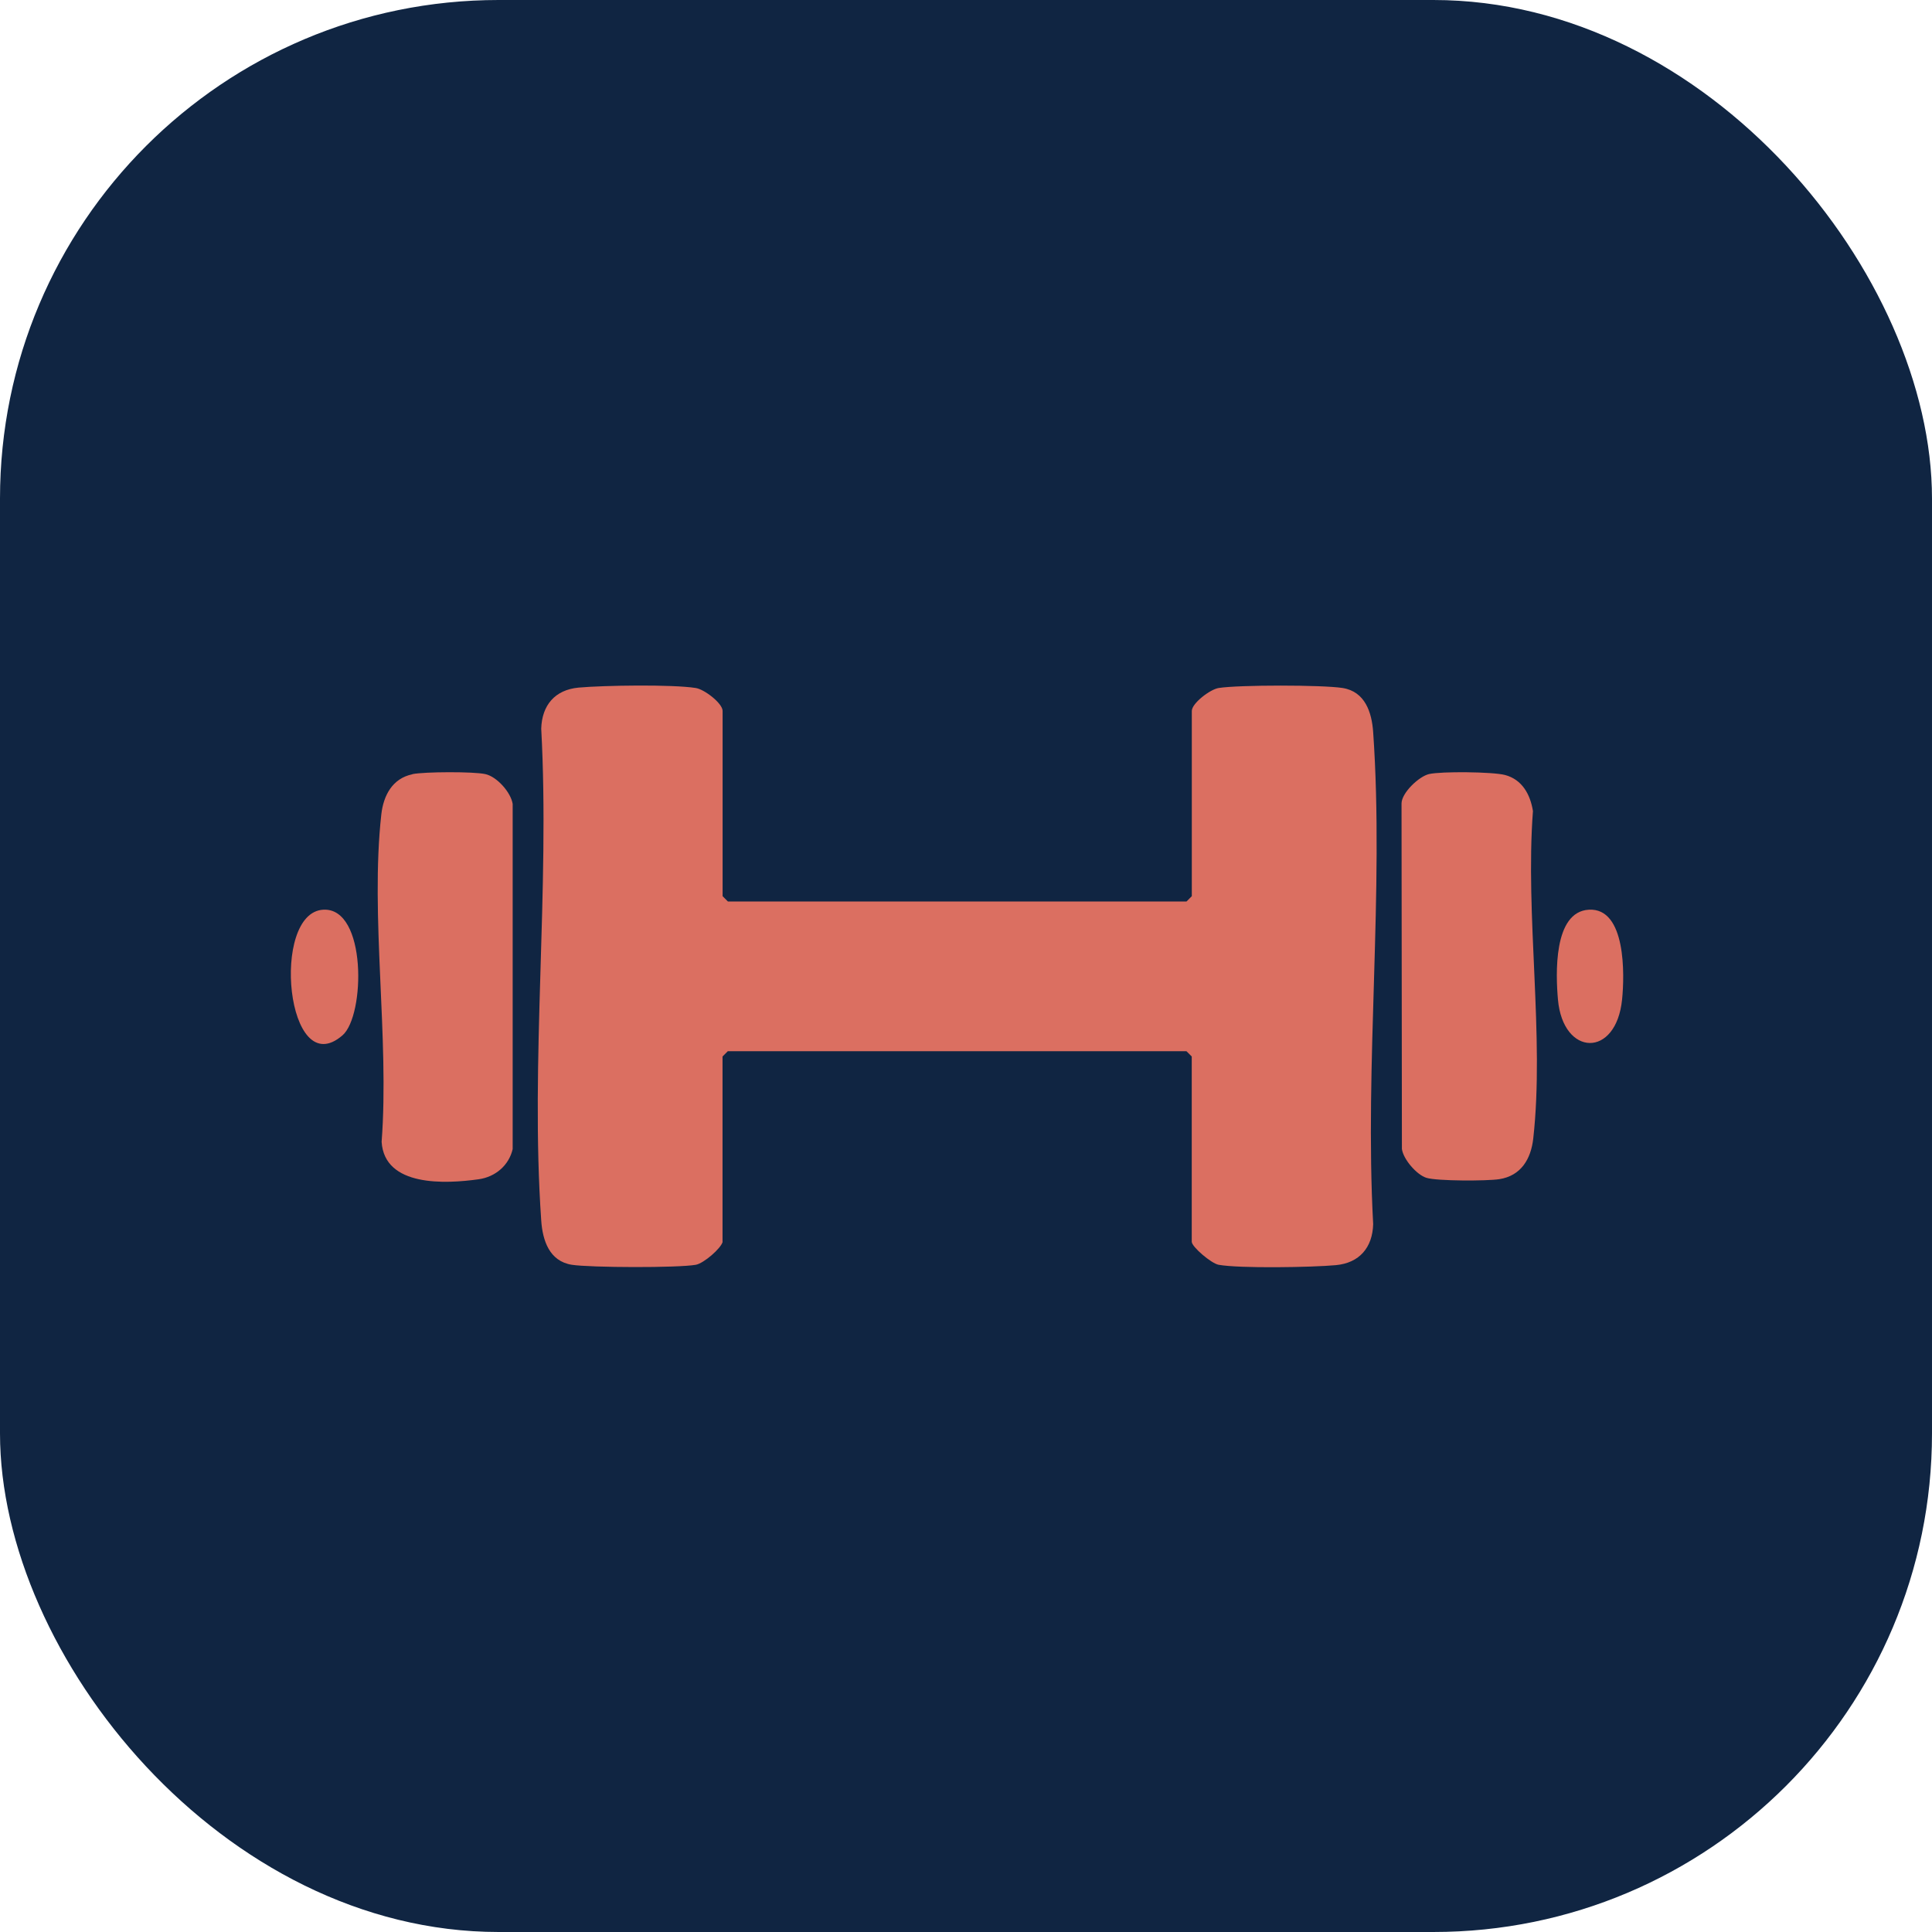 <svg width="93" height="93" viewBox="0 0 93 93" fill="none" xmlns="http://www.w3.org/2000/svg">
<rect width="93" height="93" rx="24" fill="#102542"/>
<path d="M34.787 59.774C34.707 60.096 33.875 60.813 33.496 60.882C32.653 61.036 28.403 61.021 27.523 60.882C26.447 60.71 26.119 59.716 26.053 58.754C25.52 51.087 26.473 42.806 26.053 35.074C26.086 33.948 26.713 33.206 27.848 33.099C29.056 32.99 32.365 32.939 33.492 33.118C33.912 33.184 34.784 33.856 34.784 34.222V43.139L35.039 43.395H57.115L57.37 43.139V34.222C57.37 33.856 58.246 33.184 58.662 33.118C59.628 32.964 63.667 32.964 64.63 33.118C65.707 33.29 66.035 34.284 66.1 35.246C66.633 42.912 65.681 51.193 66.1 58.926C66.068 60.052 65.44 60.794 64.305 60.9C63.171 61.006 59.658 61.065 58.658 60.882C58.304 60.816 57.367 60.016 57.367 59.774V50.857L57.111 50.601H35.035L34.78 50.857V59.774H34.787Z" fill="#DB6F61"/>
<path d="M68.793 37.26C69.384 37.125 71.85 37.151 72.441 37.304C73.269 37.52 73.663 38.24 73.791 39.041C73.412 44.031 74.353 49.917 73.806 54.802C73.696 55.793 73.215 56.601 72.168 56.762C71.576 56.853 69.18 56.857 68.662 56.696C68.198 56.553 67.549 55.807 67.483 55.306L67.465 38.671C67.476 38.152 68.315 37.366 68.793 37.26Z" fill="#DB6F61"/>
<path d="M19.851 37.264C20.428 37.147 22.81 37.136 23.368 37.264C23.926 37.392 24.59 38.141 24.678 38.697V55.314C24.499 56.096 23.846 56.652 23.047 56.765C21.442 56.992 18.509 57.138 18.37 54.967C18.749 49.972 17.812 44.09 18.355 39.205C18.457 38.295 18.888 37.468 19.851 37.271V37.264Z" fill="#DB6F61"/>
<path d="M15.561 43.79C17.666 43.673 17.582 48.89 16.487 49.837C13.784 52.181 13.003 43.929 15.561 43.79Z" fill="#DB6F61"/>
<path d="M76.484 43.79C78.278 43.691 78.202 46.93 78.082 48.111C77.797 50.945 75.24 50.861 74.995 48.119C74.889 46.923 74.762 43.885 76.484 43.79Z" fill="#DB6F61"/>
</svg>
